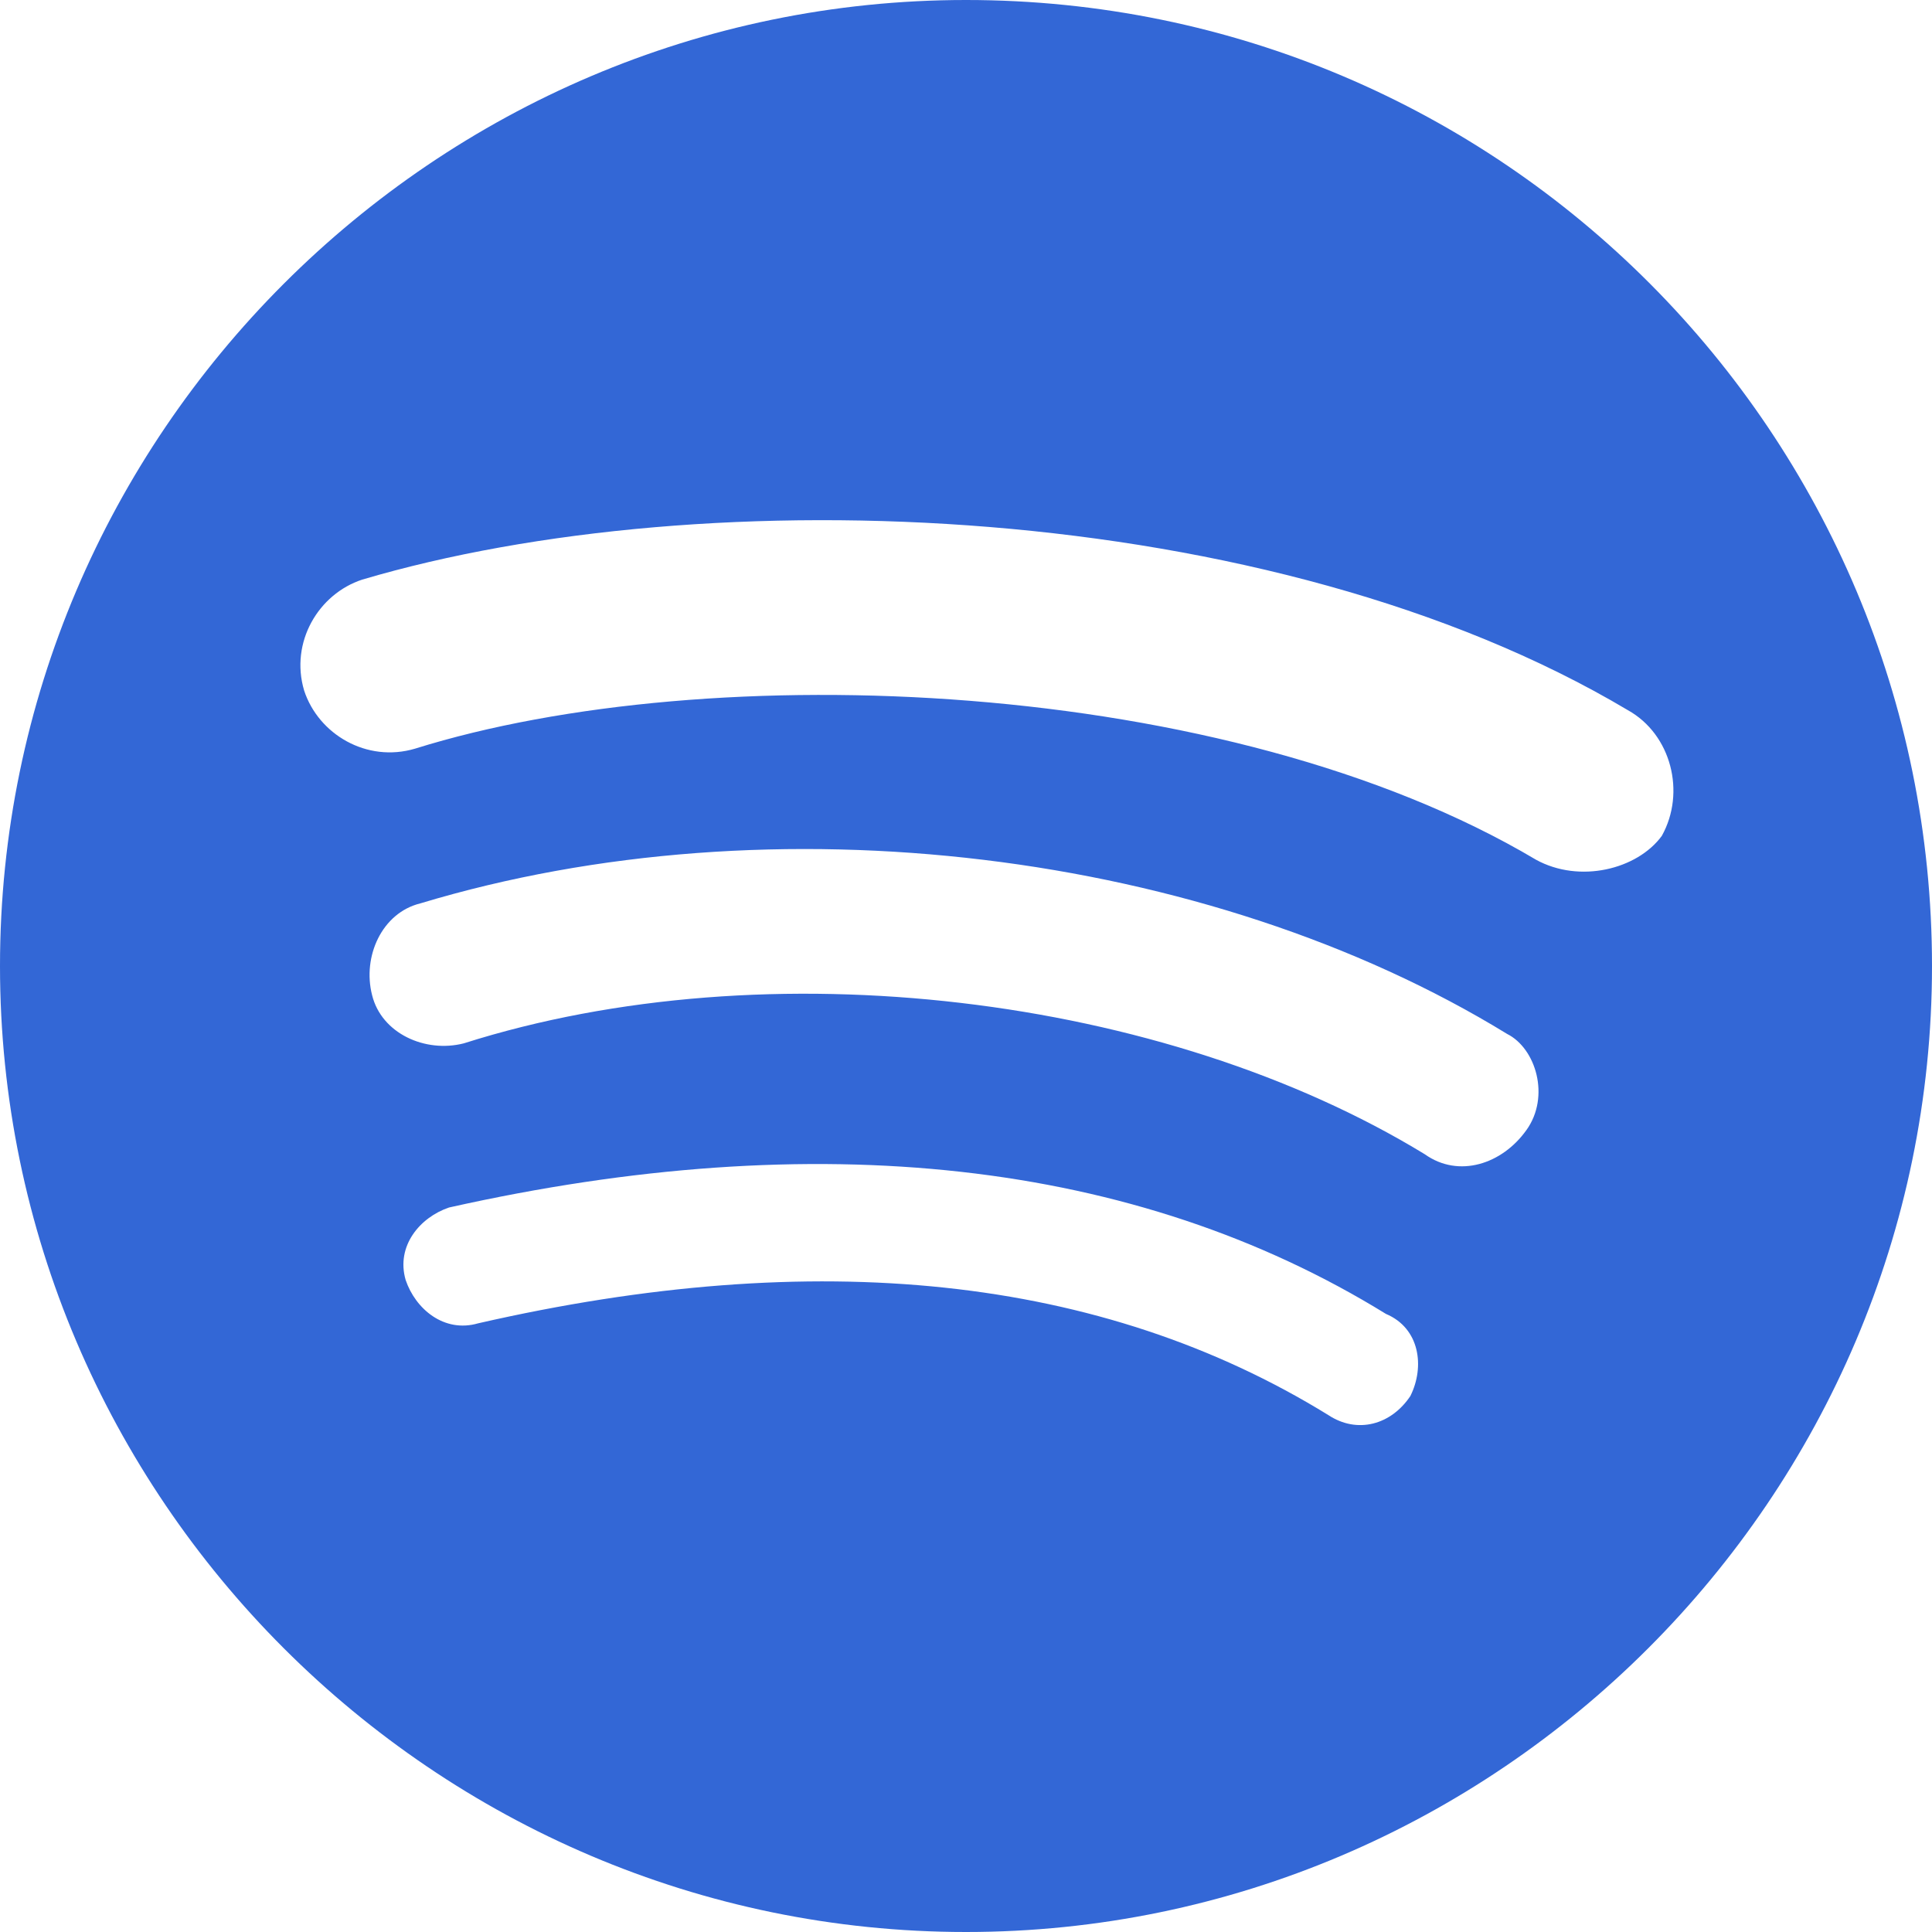 <!-- Generated by IcoMoon.io -->
<svg version="1.1" xmlns="http://www.w3.org/2000/svg" width="48" height="48" viewBox="0 0 48 48">
<title>media_spotify</title>
<path fill="#3367d6" d="M24 0c-13.2 0-24 10.8-24 24s10.8 24 24 24 24-10.8 24-24-10.678-24-24-24zM35.044 34.678c-0.478 0.722-1.322 0.956-2.044 0.478-5.644-3.478-12.722-4.2-21.122-2.278-0.844 0.244-1.556-0.356-1.8-1.078-0.244-0.844 0.356-1.556 1.078-1.8 9.122-2.044 17.044-1.2 23.278 2.644 0.844 0.356 0.966 1.313 0.609 2.034zM37.922 28.078c-0.6 0.844-1.678 1.2-2.522 0.6-6.478-3.956-16.322-5.156-23.878-2.756-0.956 0.244-2.044-0.244-2.278-1.2-0.244-0.956 0.244-2.044 1.2-2.278 8.756-2.644 19.556-1.322 27 3.244 0.713 0.356 1.078 1.556 0.478 2.391zM38.156 21.356c-7.678-4.556-20.522-5.044-27.844-2.756-1.2 0.356-2.4-0.356-2.756-1.444-0.356-1.2 0.356-2.4 1.444-2.756 8.522-2.522 22.556-2.044 31.444 3.244 1.078 0.6 1.444 2.044 0.844 3.122-0.609 0.834-2.044 1.191-3.131 0.591z"></path>
</svg>
